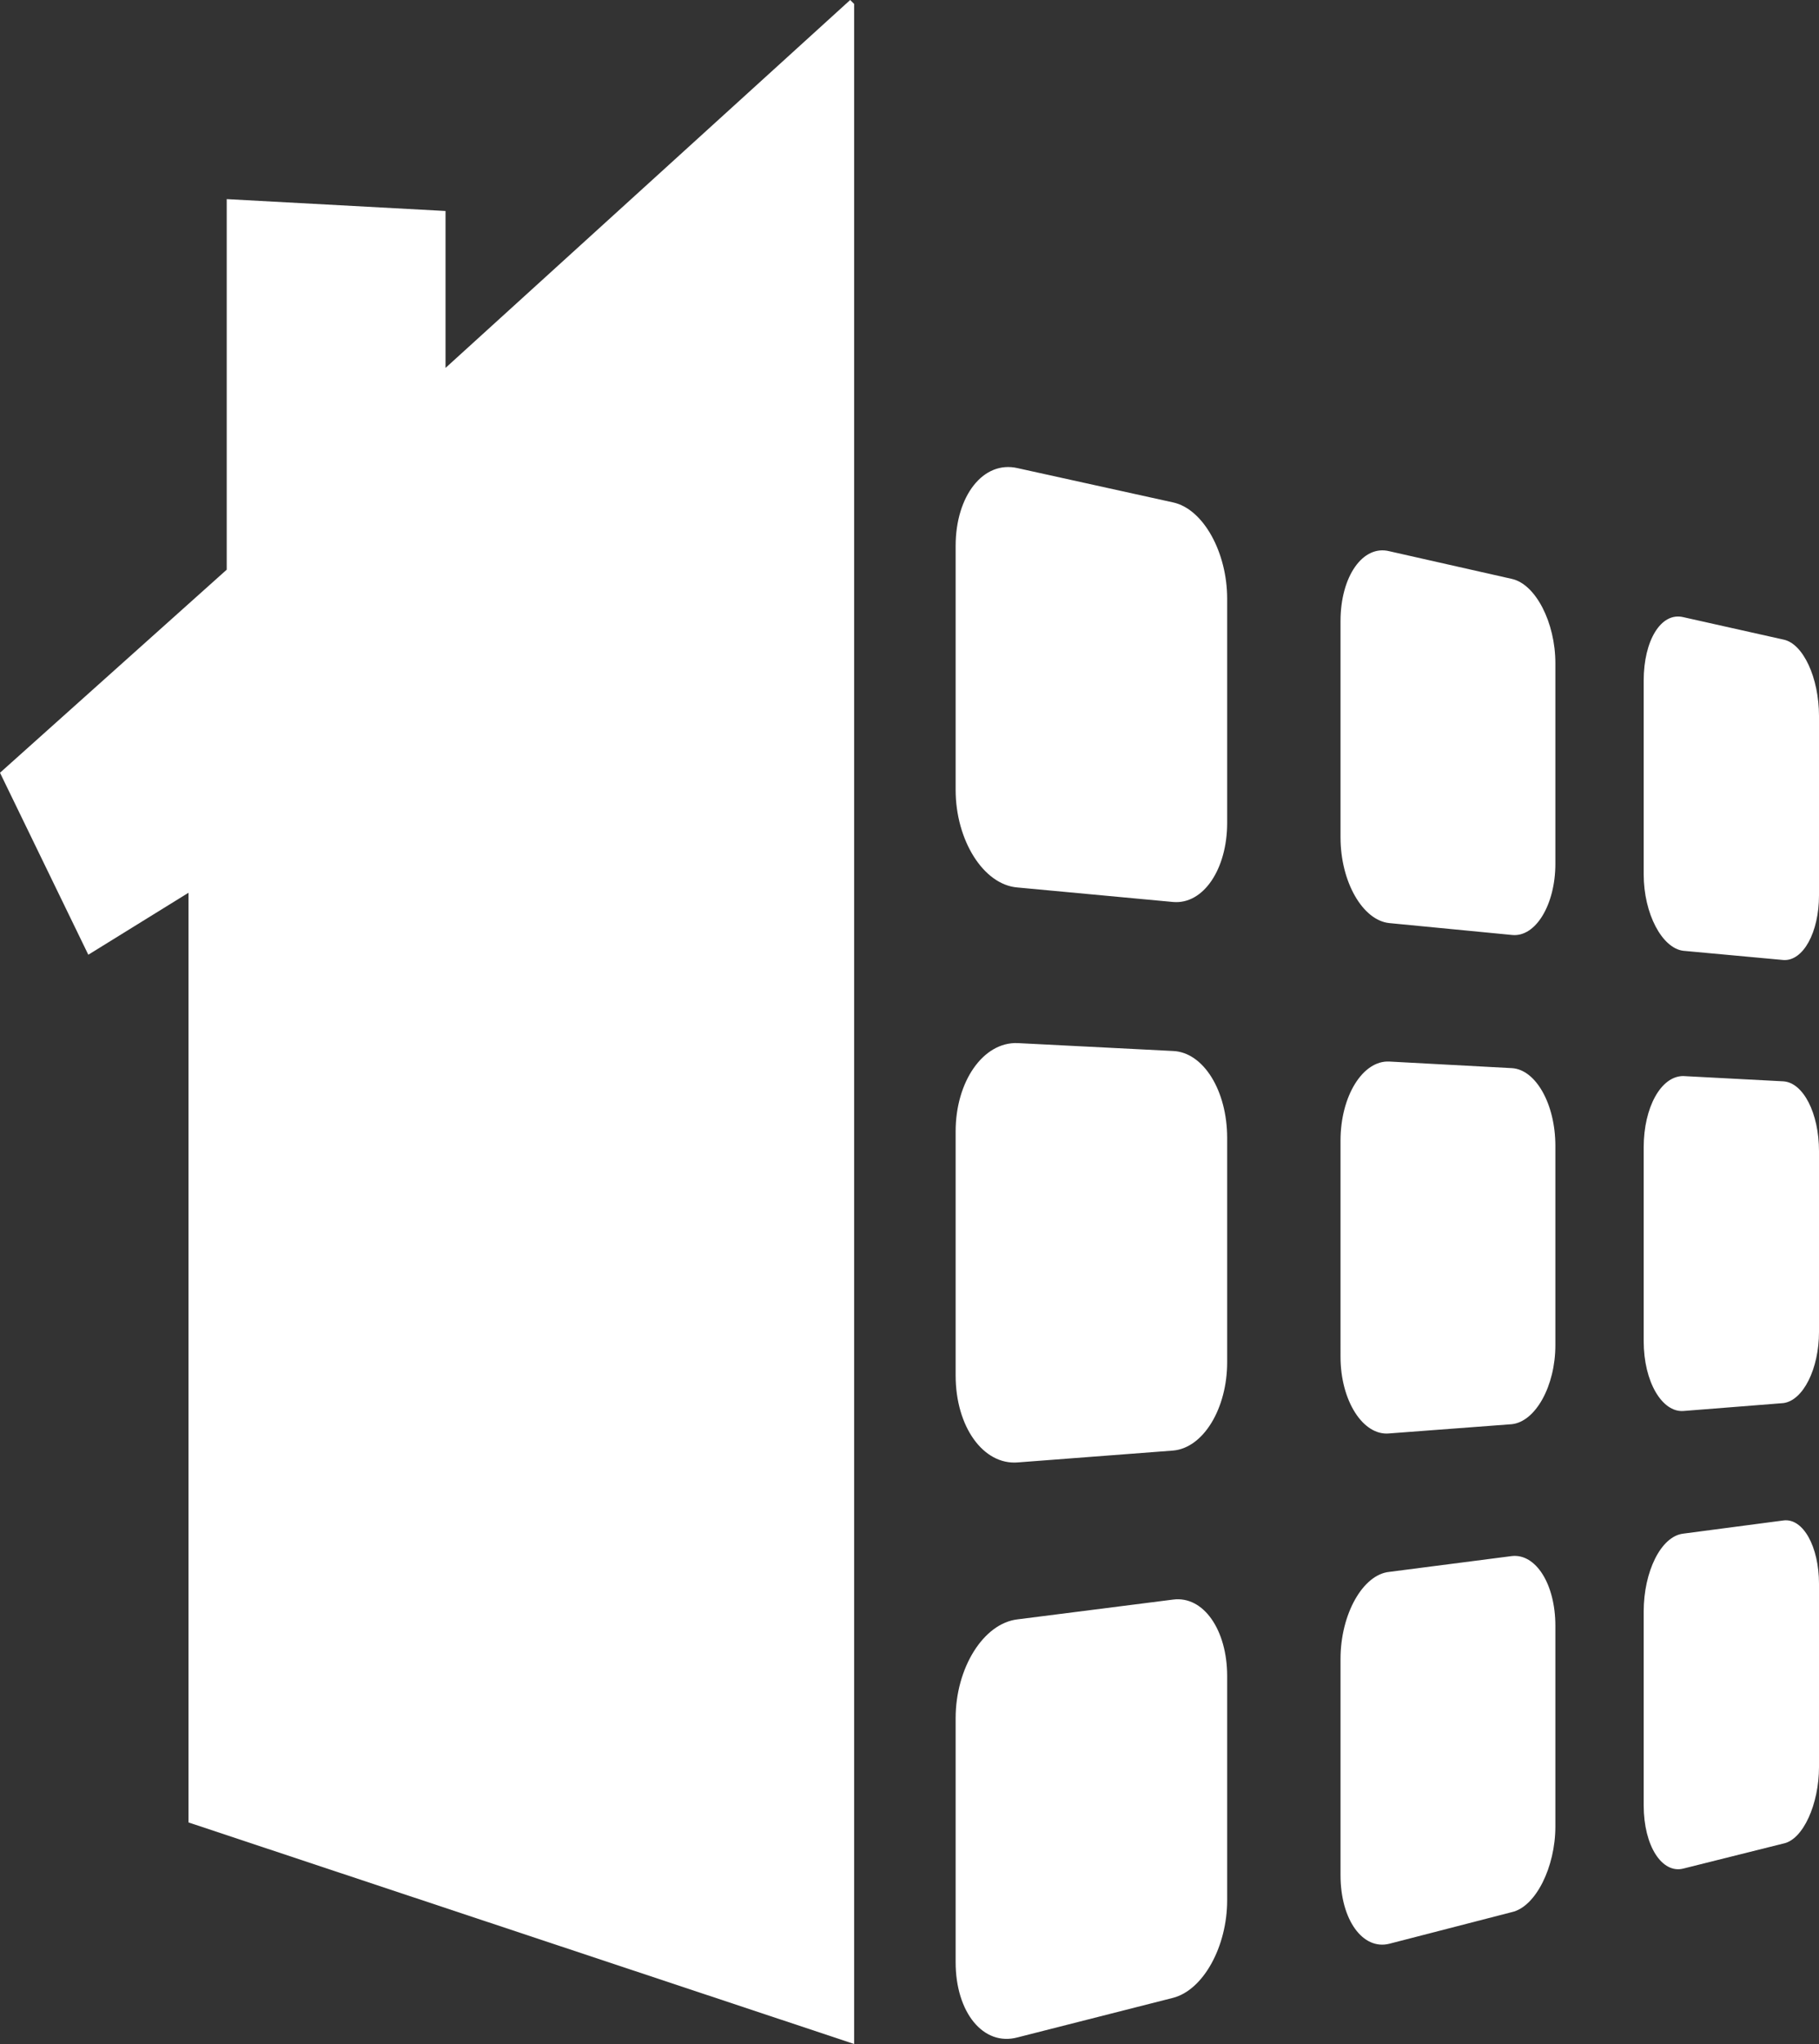 <?xml version="1.0" encoding="utf-8"?>
<!-- Generator: Adobe Illustrator 24.2.0, SVG Export Plug-In . SVG Version: 6.00 Build 0)  -->
<svg version="1.1" id="Layer_1" xmlns="http://www.w3.org/2000/svg" xmlns:xlink="http://www.w3.org/1999/xlink" x="0px" y="0px"
	 viewBox="0 0 138 155" style="enable-background:new 0 0 138 155;" xml:space="preserve">
<rect x="0" y="0" width="138" height="155" fill="#333333" stroke="none"/>
<style type="text/css">
	.st0{fill:#FFFFFF;}
</style>
<path class="st0" d="M64.5,0L33.8,27.9V16l-16.6-0.9v28.1L0,58.6l6.7,13.8l7.6-4.7v70.5L64.8,155V0.3L64.5,0z"/>
<path class="st0" d="M93.1,62.4c0,3.5-1.8,6.2-4.1,6l-11.8-1.1c-2.6-0.2-4.7-3.6-4.7-7.4V41.4c0-3.8,2.1-6.5,4.7-5.9L89,38.1
	c2.3,0.5,4.1,3.8,4.1,7.3V62.4z"/>
<path class="st0" d="M118,65.5c0,3.1-1.5,5.6-3.3,5.4l-9.3-0.9c-2-0.2-3.7-3.1-3.7-6.5V47.1c0-3.4,1.7-5.8,3.7-5.3l9.3,2.1
	c1.8,0.4,3.3,3.3,3.3,6.4V65.5z"/>
<path class="st0" d="M138,67.9c0,2.8-1.2,5-2.7,4.9l-7.6-0.7c-1.6-0.2-3-2.8-3-5.8V51.6c0-3,1.3-5.2,3-4.8l7.6,1.7
	c1.5,0.3,2.7,2.9,2.7,5.8V67.9z"/>
<path class="st0" d="M93.1,103.3c0,3.5-1.8,6.5-4.1,6.7l-11.8,0.9c-2.6,0.2-4.7-2.7-4.7-6.6V85.8c0-3.8,2.1-6.8,4.7-6.7L89,79.7
	c2.3,0.1,4.1,3,4.1,6.6V103.3z"/>
<path class="st0" d="M118,102c0,3.1-1.5,5.8-3.3,6l-9.3,0.7c-2,0.2-3.7-2.5-3.7-5.8V86.5c0-3.4,1.7-6.1,3.7-6l9.3,0.5
	c1.8,0.1,3.3,2.7,3.3,5.9V102z"/>
<path class="st0" d="M138,101c0,2.8-1.2,5.2-2.7,5.4l-7.6,0.6c-1.6,0.1-3-2.2-3-5.3V87c0-3,1.3-5.4,3-5.4l7.6,0.4
	c1.5,0.1,2.7,2.4,2.7,5.3V101z"/>
<path class="st0" d="M93.1,144.1c0,3.5-1.8,6.8-4.1,7.4l-11.8,3c-2.6,0.7-4.7-1.9-4.7-5.7v-18.5c0-3.8,2.1-7.2,4.7-7.5l11.8-1.5
	c2.3-0.3,4.1,2.3,4.1,5.8V144.1z"/>
<path class="st0" d="M118,138.5c0,3.1-1.5,6.1-3.3,6.5l-9.3,2.4c-2,0.5-3.7-1.8-3.7-5.2v-16.4c0-3.4,1.7-6.4,3.7-6.6l9.3-1.2
	c1.8-0.2,3.3,2.1,3.3,5.3V138.5z"/>
<path class="st0" d="M138,134c0,2.8-1.2,5.5-2.7,5.8l-7.6,1.9c-1.6,0.4-3-1.7-3-4.8v-14.7c0-3,1.3-5.7,3-5.9l7.6-1
	c1.5-0.2,2.7,2,2.7,4.8V134z"/>
</svg>

